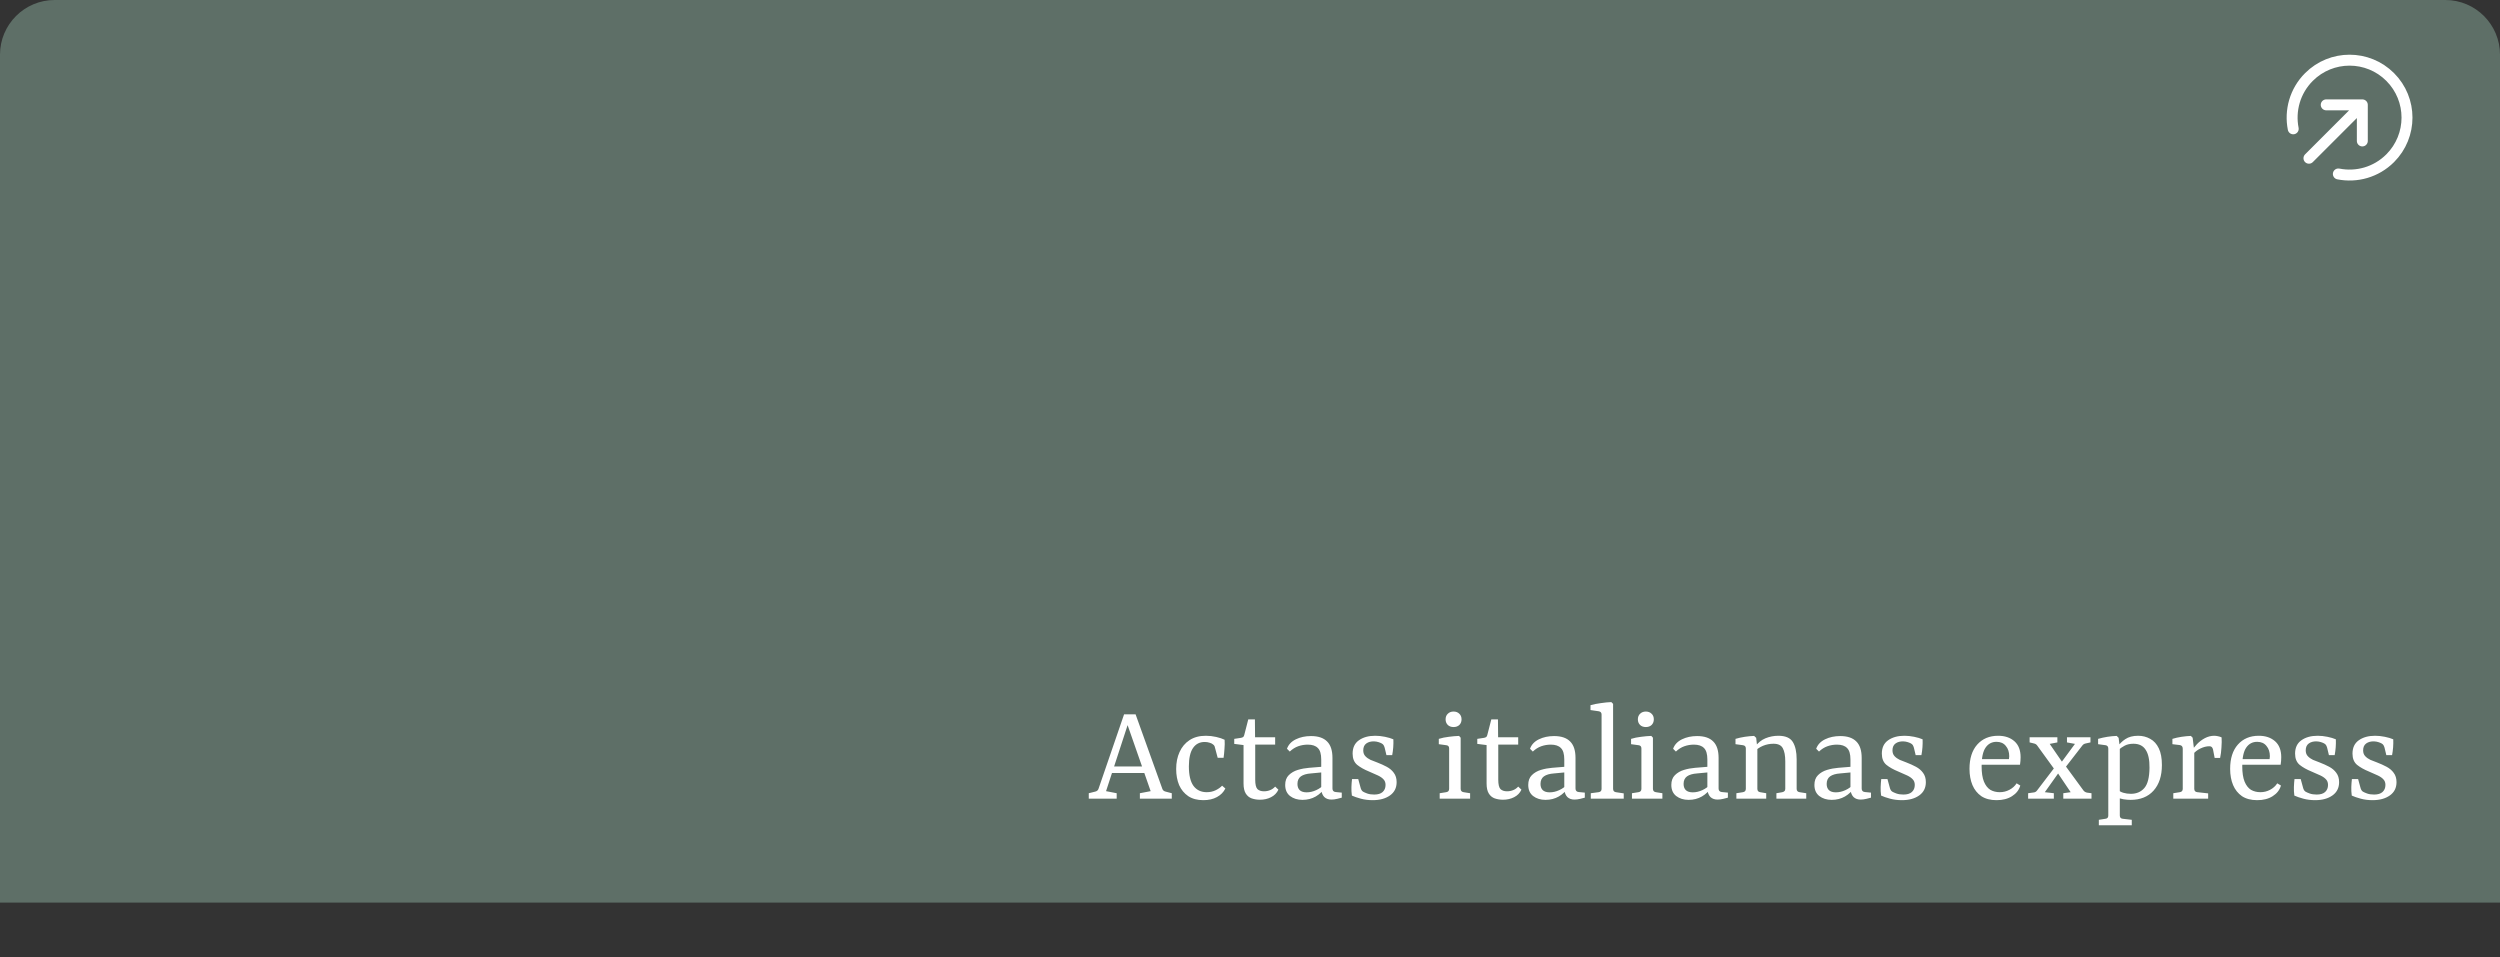 <svg width="457" height="175" viewBox="0 0 457 175" fill="none" xmlns="http://www.w3.org/2000/svg">
<rect x="0" y="0" width="457" height="175" fill="#333333" stroke="none"/>
<path d="M0 10C0 4.477 4.477 0 10 0H447C452.523 0 457 4.477 457 10V165H0V10Z" fill="#5E6F67"/>
<path d="M431.833 25.766V19.167M431.833 19.167H425.234M431.833 19.167L422.075 28.925M427.45 31.799C430.772 32.457 434.35 31.499 436.925 28.925C441.025 24.824 441.025 18.176 436.925 14.075C432.824 9.975 426.176 9.975 422.075 14.075C419.501 16.65 418.543 20.228 419.201 23.55" stroke="white" stroke-width="2" stroke-linecap="round" stroke-linejoin="round"/>
<path d="M202.861 140.114H209.449L209.908 141.302H202.483L202.861 140.114ZM212.473 144.191C212.563 144.461 212.761 144.632 213.067 144.704L214.201 145.001V146H208.369V145.001L210.34 144.623L205.75 131.474H206.479L202.186 144.623L204.13 145.001V146H199.027V145.001L200.215 144.704C200.521 144.632 200.719 144.461 200.809 144.191L205.48 130.583H207.586L212.473 144.191ZM215.004 140.573C215.004 139.403 215.211 138.368 215.625 137.468C216.039 136.55 216.642 135.83 217.434 135.308C218.244 134.768 219.243 134.498 220.431 134.498C221.061 134.498 221.691 134.57 222.321 134.714C222.951 134.858 223.464 135.029 223.86 135.227C223.896 135.749 223.887 136.307 223.833 136.901C223.797 137.477 223.743 138.017 223.671 138.521H222.591L222.159 136.901C222.123 136.703 222.078 136.541 222.024 136.415C221.97 136.289 221.88 136.181 221.754 136.091C221.592 135.947 221.376 135.839 221.106 135.767C220.836 135.677 220.539 135.632 220.215 135.632C219.297 135.632 218.586 136.001 218.082 136.739C217.578 137.477 217.326 138.593 217.326 140.087C217.326 141.689 217.605 142.877 218.163 143.651C218.739 144.425 219.549 144.812 220.593 144.812C221.187 144.812 221.727 144.695 222.213 144.461C222.699 144.227 223.095 143.948 223.401 143.624L223.995 144.137C223.671 144.803 223.158 145.325 222.456 145.703C221.772 146.081 220.944 146.27 219.972 146.27C218.874 146.27 217.956 146.027 217.218 145.541C216.48 145.037 215.922 144.362 215.544 143.516C215.184 142.652 215.004 141.671 215.004 140.573ZM227.32 136.199L225.619 135.983V135.065L226.861 134.876C227.041 134.84 227.176 134.786 227.266 134.714C227.356 134.624 227.419 134.498 227.455 134.336L228.184 131.501H229.399L229.426 134.768H233.098V136.118H229.453V142.517C229.453 143.381 229.588 143.957 229.858 144.245C230.146 144.515 230.542 144.65 231.046 144.65C231.46 144.65 231.838 144.578 232.18 144.434C232.54 144.29 232.846 144.074 233.098 143.786L233.692 144.353C233.404 144.965 232.954 145.424 232.342 145.73C231.748 146.036 231.073 146.189 230.317 146.189C229.777 146.189 229.273 146.108 228.805 145.946C228.355 145.784 227.995 145.487 227.725 145.055C227.455 144.623 227.32 144.011 227.32 143.219V136.199ZM238.093 146.216C237.193 146.216 236.437 145.982 235.825 145.514C235.231 145.046 234.934 144.371 234.934 143.489C234.934 142.733 235.15 142.139 235.582 141.707C236.032 141.257 236.59 140.933 237.256 140.735C237.922 140.537 238.597 140.411 239.281 140.357L241.927 140.141V141.167L239.632 141.383C238.84 141.437 238.228 141.617 237.796 141.923C237.382 142.229 237.175 142.688 237.175 143.3C237.175 143.786 237.31 144.164 237.58 144.434C237.868 144.704 238.291 144.839 238.849 144.839C239.443 144.839 240.028 144.704 240.604 144.434C241.198 144.164 241.648 143.831 241.954 143.435L242.197 143.948C241.819 144.614 241.261 145.163 240.523 145.595C239.803 146.009 238.993 146.216 238.093 146.216ZM235.258 136.874C235.528 136.118 236.068 135.542 236.878 135.146C237.688 134.75 238.615 134.552 239.659 134.552C240.973 134.552 241.954 134.885 242.602 135.551C243.25 136.199 243.574 137.198 243.574 138.548V144.137C243.574 144.533 243.772 144.749 244.168 144.785L245.275 144.893V145.811C245.095 145.865 244.816 145.937 244.438 146.027C244.06 146.117 243.709 146.162 243.385 146.162C242.845 146.162 242.413 146.009 242.089 145.703C241.783 145.397 241.594 144.947 241.522 144.353V138.845C241.522 137.837 241.315 137.135 240.901 136.739C240.505 136.325 239.893 136.118 239.065 136.118C238.453 136.118 237.868 136.217 237.31 136.415C236.752 136.613 236.239 136.937 235.771 137.387L235.258 136.874ZM247.123 145.433C247.051 144.893 247.024 144.371 247.042 143.867C247.06 143.345 247.096 142.859 247.15 142.409H248.284L248.689 143.894C248.779 144.29 248.932 144.56 249.148 144.704C249.328 144.812 249.589 144.929 249.931 145.055C250.291 145.181 250.714 145.244 251.2 145.244C251.884 145.244 252.397 145.091 252.739 144.785C253.099 144.461 253.279 144.029 253.279 143.489C253.279 143.075 253.162 142.742 252.928 142.49C252.694 142.22 252.352 141.977 251.902 141.761C251.452 141.545 250.903 141.302 250.255 141.032C249.373 140.672 248.653 140.267 248.095 139.817C247.537 139.349 247.258 138.665 247.258 137.765C247.258 136.685 247.636 135.875 248.392 135.335C249.166 134.777 250.165 134.498 251.389 134.498C251.965 134.498 252.559 134.561 253.171 134.687C253.783 134.813 254.296 134.966 254.71 135.146C254.728 135.632 254.719 136.118 254.683 136.604C254.647 137.09 254.584 137.567 254.494 138.035H253.441L253.117 136.685C253.063 136.505 253 136.352 252.928 136.226C252.856 136.1 252.739 135.992 252.577 135.902C252.415 135.812 252.217 135.731 251.983 135.659C251.767 135.587 251.506 135.542 251.2 135.524C250.624 135.506 250.147 135.632 249.769 135.902C249.391 136.172 249.202 136.595 249.202 137.171C249.202 137.603 249.328 137.954 249.58 138.224C249.832 138.494 250.147 138.719 250.525 138.899C250.921 139.061 251.335 139.223 251.767 139.385C252.379 139.619 252.955 139.88 253.495 140.168C254.035 140.456 254.467 140.825 254.791 141.275C255.133 141.725 255.304 142.292 255.304 142.976C255.304 144.02 254.899 144.83 254.089 145.406C253.279 145.982 252.226 146.27 250.93 146.27C250.156 146.27 249.436 146.18 248.77 146C248.104 145.82 247.555 145.631 247.123 145.433ZM267.009 144.191C267.009 144.551 267.189 144.758 267.549 144.812L268.737 145.001V146H263.175V145.001L264.363 144.812C264.723 144.758 264.903 144.551 264.903 144.191V136.82C264.903 136.46 264.732 136.262 264.39 136.226L263.013 136.037V135.065C263.589 134.885 264.201 134.759 264.849 134.687C265.515 134.597 266.136 134.543 266.712 134.525L267.009 134.849V144.191ZM267.171 131.501C267.171 131.915 267.036 132.257 266.766 132.527C266.496 132.779 266.145 132.905 265.713 132.905C265.281 132.905 264.93 132.779 264.66 132.527C264.39 132.257 264.255 131.915 264.255 131.501C264.255 131.069 264.39 130.727 264.66 130.475C264.93 130.205 265.281 130.07 265.713 130.07C266.145 130.07 266.496 130.205 266.766 130.475C267.036 130.727 267.171 131.069 267.171 131.501ZM271.749 136.199L270.048 135.983V135.065L271.29 134.876C271.47 134.84 271.605 134.786 271.695 134.714C271.785 134.624 271.848 134.498 271.884 134.336L272.613 131.501H273.828L273.855 134.768H277.527V136.118H273.882V142.517C273.882 143.381 274.017 143.957 274.287 144.245C274.575 144.515 274.971 144.65 275.475 144.65C275.889 144.65 276.267 144.578 276.609 144.434C276.969 144.29 277.275 144.074 277.527 143.786L278.121 144.353C277.833 144.965 277.383 145.424 276.771 145.73C276.177 146.036 275.502 146.189 274.746 146.189C274.206 146.189 273.702 146.108 273.234 145.946C272.784 145.784 272.424 145.487 272.154 145.055C271.884 144.623 271.749 144.011 271.749 143.219V136.199ZM282.522 146.216C281.622 146.216 280.866 145.982 280.254 145.514C279.66 145.046 279.363 144.371 279.363 143.489C279.363 142.733 279.579 142.139 280.011 141.707C280.461 141.257 281.019 140.933 281.685 140.735C282.351 140.537 283.026 140.411 283.71 140.357L286.356 140.141V141.167L284.061 141.383C283.269 141.437 282.657 141.617 282.225 141.923C281.811 142.229 281.604 142.688 281.604 143.3C281.604 143.786 281.739 144.164 282.009 144.434C282.297 144.704 282.72 144.839 283.278 144.839C283.872 144.839 284.457 144.704 285.033 144.434C285.627 144.164 286.077 143.831 286.383 143.435L286.626 143.948C286.248 144.614 285.69 145.163 284.952 145.595C284.232 146.009 283.422 146.216 282.522 146.216ZM279.687 136.874C279.957 136.118 280.497 135.542 281.307 135.146C282.117 134.75 283.044 134.552 284.088 134.552C285.402 134.552 286.383 134.885 287.031 135.551C287.679 136.199 288.003 137.198 288.003 138.548V144.137C288.003 144.533 288.201 144.749 288.597 144.785L289.704 144.893V145.811C289.524 145.865 289.245 145.937 288.867 146.027C288.489 146.117 288.138 146.162 287.814 146.162C287.274 146.162 286.842 146.009 286.518 145.703C286.212 145.397 286.023 144.947 285.951 144.353V138.845C285.951 137.837 285.744 137.135 285.33 136.739C284.934 136.325 284.322 136.118 283.494 136.118C282.882 136.118 282.297 136.217 281.739 136.415C281.181 136.613 280.668 136.937 280.2 137.387L279.687 136.874ZM294.873 144.191C294.873 144.551 295.044 144.758 295.386 144.812L296.817 145.028V146H290.796V145.001L292.227 144.812C292.587 144.758 292.767 144.56 292.767 144.218V130.61C292.767 130.268 292.587 130.07 292.227 130.016L290.742 129.8V128.909C291.3 128.747 291.93 128.621 292.632 128.531C293.352 128.423 293.991 128.36 294.549 128.342L294.873 128.666V144.191ZM302.156 144.191C302.156 144.551 302.336 144.758 302.696 144.812L303.884 145.001V146H298.322V145.001L299.51 144.812C299.87 144.758 300.05 144.551 300.05 144.191V136.82C300.05 136.46 299.879 136.262 299.537 136.226L298.16 136.037V135.065C298.736 134.885 299.348 134.759 299.996 134.687C300.662 134.597 301.283 134.543 301.859 134.525L302.156 134.849V144.191ZM302.318 131.501C302.318 131.915 302.183 132.257 301.913 132.527C301.643 132.779 301.292 132.905 300.86 132.905C300.428 132.905 300.077 132.779 299.807 132.527C299.537 132.257 299.402 131.915 299.402 131.501C299.402 131.069 299.537 130.727 299.807 130.475C300.077 130.205 300.428 130.07 300.86 130.07C301.292 130.07 301.643 130.205 301.913 130.475C302.183 130.727 302.318 131.069 302.318 131.501ZM308.678 146.216C307.778 146.216 307.022 145.982 306.41 145.514C305.816 145.046 305.519 144.371 305.519 143.489C305.519 142.733 305.735 142.139 306.167 141.707C306.617 141.257 307.175 140.933 307.841 140.735C308.507 140.537 309.182 140.411 309.866 140.357L312.512 140.141V141.167L310.217 141.383C309.425 141.437 308.813 141.617 308.381 141.923C307.967 142.229 307.76 142.688 307.76 143.3C307.76 143.786 307.895 144.164 308.165 144.434C308.453 144.704 308.876 144.839 309.434 144.839C310.028 144.839 310.613 144.704 311.189 144.434C311.783 144.164 312.233 143.831 312.539 143.435L312.782 143.948C312.404 144.614 311.846 145.163 311.108 145.595C310.388 146.009 309.578 146.216 308.678 146.216ZM305.843 136.874C306.113 136.118 306.653 135.542 307.463 135.146C308.273 134.75 309.2 134.552 310.244 134.552C311.558 134.552 312.539 134.885 313.187 135.551C313.835 136.199 314.159 137.198 314.159 138.548V144.137C314.159 144.533 314.357 144.749 314.753 144.785L315.86 144.893V145.811C315.68 145.865 315.401 145.937 315.023 146.027C314.645 146.117 314.294 146.162 313.97 146.162C313.43 146.162 312.998 146.009 312.674 145.703C312.368 145.397 312.179 144.947 312.107 144.353V138.845C312.107 137.837 311.9 137.135 311.486 136.739C311.09 136.325 310.478 136.118 309.65 136.118C309.038 136.118 308.453 136.217 307.895 136.415C307.337 136.613 306.824 136.937 306.356 137.387L305.843 136.874ZM324.728 146V145.001L325.808 144.812C325.97 144.776 326.096 144.713 326.186 144.623C326.294 144.533 326.348 144.389 326.348 144.191V139.196C326.348 138.116 326.195 137.306 325.889 136.766C325.601 136.226 325.034 135.956 324.188 135.956C323.522 135.956 322.883 136.082 322.271 136.334C321.677 136.586 321.137 136.955 320.651 137.441L320.732 136.604C321.308 135.812 321.974 135.263 322.73 134.957C323.486 134.651 324.269 134.498 325.079 134.498C326.375 134.498 327.257 134.876 327.725 135.632C328.193 136.388 328.427 137.45 328.427 138.818V144.191C328.427 144.551 328.607 144.758 328.967 144.812L330.182 145.001V146H324.728ZM317.411 146V145.001L318.599 144.812C318.959 144.758 319.139 144.551 319.139 144.191V136.82C319.139 136.478 318.968 136.28 318.626 136.226L317.249 136.037V135.065C317.789 134.903 318.356 134.777 318.95 134.687C319.562 134.597 320.129 134.543 320.651 134.525L321.029 134.876L321.245 136.82V144.191C321.245 144.551 321.416 144.758 321.758 144.812L322.865 145.001V146H317.411ZM334.834 146.216C333.934 146.216 333.178 145.982 332.566 145.514C331.972 145.046 331.675 144.371 331.675 143.489C331.675 142.733 331.891 142.139 332.323 141.707C332.773 141.257 333.331 140.933 333.997 140.735C334.663 140.537 335.338 140.411 336.022 140.357L338.668 140.141V141.167L336.373 141.383C335.581 141.437 334.969 141.617 334.537 141.923C334.123 142.229 333.916 142.688 333.916 143.3C333.916 143.786 334.051 144.164 334.321 144.434C334.609 144.704 335.032 144.839 335.59 144.839C336.184 144.839 336.769 144.704 337.345 144.434C337.939 144.164 338.389 143.831 338.695 143.435L338.938 143.948C338.56 144.614 338.002 145.163 337.264 145.595C336.544 146.009 335.734 146.216 334.834 146.216ZM331.999 136.874C332.269 136.118 332.809 135.542 333.619 135.146C334.429 134.75 335.356 134.552 336.4 134.552C337.714 134.552 338.695 134.885 339.343 135.551C339.991 136.199 340.315 137.198 340.315 138.548V144.137C340.315 144.533 340.513 144.749 340.909 144.785L342.016 144.893V145.811C341.836 145.865 341.557 145.937 341.179 146.027C340.801 146.117 340.45 146.162 340.126 146.162C339.586 146.162 339.154 146.009 338.83 145.703C338.524 145.397 338.335 144.947 338.263 144.353V138.845C338.263 137.837 338.056 137.135 337.642 136.739C337.246 136.325 336.634 136.118 335.806 136.118C335.194 136.118 334.609 136.217 334.051 136.415C333.493 136.613 332.98 136.937 332.512 137.387L331.999 136.874ZM343.865 145.433C343.793 144.893 343.766 144.371 343.784 143.867C343.802 143.345 343.838 142.859 343.892 142.409H345.026L345.431 143.894C345.521 144.29 345.674 144.56 345.89 144.704C346.07 144.812 346.331 144.929 346.673 145.055C347.033 145.181 347.456 145.244 347.942 145.244C348.626 145.244 349.139 145.091 349.481 144.785C349.841 144.461 350.021 144.029 350.021 143.489C350.021 143.075 349.904 142.742 349.67 142.49C349.436 142.22 349.094 141.977 348.644 141.761C348.194 141.545 347.645 141.302 346.997 141.032C346.115 140.672 345.395 140.267 344.837 139.817C344.279 139.349 344 138.665 344 137.765C344 136.685 344.378 135.875 345.134 135.335C345.908 134.777 346.907 134.498 348.131 134.498C348.707 134.498 349.301 134.561 349.913 134.687C350.525 134.813 351.038 134.966 351.452 135.146C351.47 135.632 351.461 136.118 351.425 136.604C351.389 137.09 351.326 137.567 351.236 138.035H350.183L349.859 136.685C349.805 136.505 349.742 136.352 349.67 136.226C349.598 136.1 349.481 135.992 349.319 135.902C349.157 135.812 348.959 135.731 348.725 135.659C348.509 135.587 348.248 135.542 347.942 135.524C347.366 135.506 346.889 135.632 346.511 135.902C346.133 136.172 345.944 136.595 345.944 137.171C345.944 137.603 346.07 137.954 346.322 138.224C346.574 138.494 346.889 138.719 347.267 138.899C347.663 139.061 348.077 139.223 348.509 139.385C349.121 139.619 349.697 139.88 350.237 140.168C350.777 140.456 351.209 140.825 351.533 141.275C351.875 141.725 352.046 142.292 352.046 142.976C352.046 144.02 351.641 144.83 350.831 145.406C350.021 145.982 348.968 146.27 347.672 146.27C346.898 146.27 346.178 146.18 345.512 146C344.846 145.82 344.297 145.631 343.865 145.433ZM360.024 140.546C360.024 138.656 360.492 137.18 361.428 136.118C362.382 135.038 363.66 134.498 365.262 134.498C366.486 134.498 367.476 134.831 368.232 135.497C368.988 136.163 369.366 137.135 369.366 138.413C369.366 138.593 369.357 138.818 369.339 139.088C369.321 139.34 369.294 139.574 369.258 139.79H361.563V138.764H367.233C367.251 138.674 367.26 138.593 367.26 138.521C367.278 138.449 367.287 138.359 367.287 138.251C367.287 137.477 367.08 136.847 366.666 136.361C366.27 135.857 365.703 135.605 364.965 135.605C364.119 135.605 363.453 135.956 362.967 136.658C362.481 137.36 362.238 138.494 362.238 140.06C362.238 141.248 362.382 142.193 362.67 142.895C362.958 143.579 363.345 144.074 363.831 144.38C364.335 144.668 364.911 144.812 365.559 144.812C366.189 144.812 366.774 144.668 367.314 144.38C367.872 144.092 368.313 143.696 368.637 143.192L369.312 143.597C369.078 144.407 368.574 145.055 367.8 145.541C367.044 146.027 366.099 146.27 364.965 146.27C363.849 146.27 362.922 146.027 362.184 145.541C361.464 145.037 360.924 144.362 360.564 143.516C360.204 142.652 360.024 141.662 360.024 140.546ZM370.743 146V145.001L371.715 144.866C371.985 144.848 372.201 144.731 372.363 144.515L375.9 139.871H376.44L379.302 135.983L377.844 135.713V134.768H382.137V135.713L381.273 135.902C381.003 135.956 380.796 136.082 380.652 136.28L377.223 140.708H376.71L373.794 144.812L375.441 145.001V146H370.743ZM377.169 146V145.001L378.519 144.812L375.9 140.924H375.765L372.417 136.307C372.273 136.091 372.066 135.956 371.796 135.902L371.013 135.713V134.768H376.089V135.713L374.685 135.983L377.304 139.79H377.412L380.868 144.515C381.03 144.713 381.246 144.839 381.516 144.893L382.326 145.001V146H377.169ZM383.667 150.86V149.861L384.882 149.672C385.224 149.636 385.395 149.438 385.395 149.078V136.847C385.395 136.487 385.233 136.28 384.909 136.226L383.532 136.037V135.065C384.09 134.903 384.657 134.777 385.233 134.687C385.809 134.597 386.376 134.543 386.934 134.525L387.285 134.876L387.501 136.604V149.078C387.501 149.438 387.681 149.636 388.041 149.672L389.688 149.861V150.86H383.667ZM389.472 146.216C389.076 146.216 388.644 146.18 388.176 146.108C387.726 146.036 387.33 145.91 386.988 145.73L387.231 144.407C387.429 144.623 387.735 144.794 388.149 144.92C388.563 145.046 389.022 145.109 389.526 145.109C390.552 145.109 391.371 144.758 391.983 144.056C392.595 143.354 392.91 142.121 392.928 140.357C392.946 138.881 392.712 137.783 392.226 137.063C391.758 136.325 391.011 135.956 389.985 135.956C389.373 135.956 388.842 136.073 388.392 136.307C387.942 136.541 387.591 136.793 387.339 137.063L387.069 136.55C387.429 135.992 387.906 135.515 388.5 135.119C389.112 134.705 389.895 134.498 390.849 134.498C391.659 134.498 392.397 134.687 393.063 135.065C393.729 135.425 394.251 136.001 394.629 136.793C395.007 137.567 395.196 138.584 395.196 139.844C395.196 141.842 394.683 143.408 393.657 144.542C392.649 145.658 391.254 146.216 389.472 146.216ZM400.626 137.333C400.86 136.901 401.184 136.469 401.598 136.037C402.03 135.587 402.516 135.218 403.056 134.93C403.614 134.642 404.181 134.498 404.757 134.498C404.955 134.498 405.18 134.525 405.432 134.579C405.702 134.633 405.927 134.705 406.107 134.795C406.143 135.335 406.134 135.956 406.08 136.658C406.044 137.342 405.963 137.972 405.837 138.548H404.838L404.541 137.009C404.487 136.793 404.406 136.64 404.298 136.55C404.208 136.46 404.064 136.415 403.866 136.415C403.344 136.415 402.804 136.55 402.246 136.82C401.688 137.072 401.184 137.477 400.734 138.035L400.626 137.333ZM401.112 137.306V144.191C401.112 144.569 401.301 144.776 401.679 144.812L403.65 145.028V146H397.278V145.001L398.466 144.812C398.826 144.758 399.006 144.551 399.006 144.191V136.874C399.006 136.478 398.826 136.253 398.466 136.199L397.116 136.037V135.065C397.638 134.903 398.196 134.777 398.79 134.687C399.402 134.597 399.969 134.543 400.491 134.525L400.815 134.849L401.112 137.306ZM407.67 140.546C407.67 138.656 408.138 137.18 409.074 136.118C410.028 135.038 411.306 134.498 412.908 134.498C414.132 134.498 415.122 134.831 415.878 135.497C416.634 136.163 417.012 137.135 417.012 138.413C417.012 138.593 417.003 138.818 416.985 139.088C416.967 139.34 416.94 139.574 416.904 139.79H409.209V138.764H414.879C414.897 138.674 414.906 138.593 414.906 138.521C414.924 138.449 414.933 138.359 414.933 138.251C414.933 137.477 414.726 136.847 414.312 136.361C413.916 135.857 413.349 135.605 412.611 135.605C411.765 135.605 411.099 135.956 410.613 136.658C410.127 137.36 409.884 138.494 409.884 140.06C409.884 141.248 410.028 142.193 410.316 142.895C410.604 143.579 410.991 144.074 411.477 144.38C411.981 144.668 412.557 144.812 413.205 144.812C413.835 144.812 414.42 144.668 414.96 144.38C415.518 144.092 415.959 143.696 416.283 143.192L416.958 143.597C416.724 144.407 416.22 145.055 415.446 145.541C414.69 146.027 413.745 146.27 412.611 146.27C411.495 146.27 410.568 146.027 409.83 145.541C409.11 145.037 408.57 144.362 408.21 143.516C407.85 142.652 407.67 141.662 407.67 140.546ZM419.407 145.433C419.335 144.893 419.308 144.371 419.326 143.867C419.344 143.345 419.38 142.859 419.434 142.409H420.568L420.973 143.894C421.063 144.29 421.216 144.56 421.432 144.704C421.612 144.812 421.873 144.929 422.215 145.055C422.575 145.181 422.998 145.244 423.484 145.244C424.168 145.244 424.681 145.091 425.023 144.785C425.383 144.461 425.563 144.029 425.563 143.489C425.563 143.075 425.446 142.742 425.212 142.49C424.978 142.22 424.636 141.977 424.186 141.761C423.736 141.545 423.187 141.302 422.539 141.032C421.657 140.672 420.937 140.267 420.379 139.817C419.821 139.349 419.542 138.665 419.542 137.765C419.542 136.685 419.92 135.875 420.676 135.335C421.45 134.777 422.449 134.498 423.673 134.498C424.249 134.498 424.843 134.561 425.455 134.687C426.067 134.813 426.58 134.966 426.994 135.146C427.012 135.632 427.003 136.118 426.967 136.604C426.931 137.09 426.868 137.567 426.778 138.035H425.725L425.401 136.685C425.347 136.505 425.284 136.352 425.212 136.226C425.14 136.1 425.023 135.992 424.861 135.902C424.699 135.812 424.501 135.731 424.267 135.659C424.051 135.587 423.79 135.542 423.484 135.524C422.908 135.506 422.431 135.632 422.053 135.902C421.675 136.172 421.486 136.595 421.486 137.171C421.486 137.603 421.612 137.954 421.864 138.224C422.116 138.494 422.431 138.719 422.809 138.899C423.205 139.061 423.619 139.223 424.051 139.385C424.663 139.619 425.239 139.88 425.779 140.168C426.319 140.456 426.751 140.825 427.075 141.275C427.417 141.725 427.588 142.292 427.588 142.976C427.588 144.02 427.183 144.83 426.373 145.406C425.563 145.982 424.51 146.27 423.214 146.27C422.44 146.27 421.72 146.18 421.054 146C420.388 145.82 419.839 145.631 419.407 145.433ZM429.901 145.433C429.829 144.893 429.802 144.371 429.82 143.867C429.838 143.345 429.874 142.859 429.928 142.409H431.062L431.467 143.894C431.557 144.29 431.71 144.56 431.926 144.704C432.106 144.812 432.367 144.929 432.709 145.055C433.069 145.181 433.492 145.244 433.978 145.244C434.662 145.244 435.175 145.091 435.517 144.785C435.877 144.461 436.057 144.029 436.057 143.489C436.057 143.075 435.94 142.742 435.706 142.49C435.472 142.22 435.13 141.977 434.68 141.761C434.23 141.545 433.681 141.302 433.033 141.032C432.151 140.672 431.431 140.267 430.873 139.817C430.315 139.349 430.036 138.665 430.036 137.765C430.036 136.685 430.414 135.875 431.17 135.335C431.944 134.777 432.943 134.498 434.167 134.498C434.743 134.498 435.337 134.561 435.949 134.687C436.561 134.813 437.074 134.966 437.488 135.146C437.506 135.632 437.497 136.118 437.461 136.604C437.425 137.09 437.362 137.567 437.272 138.035H436.219L435.895 136.685C435.841 136.505 435.778 136.352 435.706 136.226C435.634 136.1 435.517 135.992 435.355 135.902C435.193 135.812 434.995 135.731 434.761 135.659C434.545 135.587 434.284 135.542 433.978 135.524C433.402 135.506 432.925 135.632 432.547 135.902C432.169 136.172 431.98 136.595 431.98 137.171C431.98 137.603 432.106 137.954 432.358 138.224C432.61 138.494 432.925 138.719 433.303 138.899C433.699 139.061 434.113 139.223 434.545 139.385C435.157 139.619 435.733 139.88 436.273 140.168C436.813 140.456 437.245 140.825 437.569 141.275C437.911 141.725 438.082 142.292 438.082 142.976C438.082 144.02 437.677 144.83 436.867 145.406C436.057 145.982 435.004 146.27 433.708 146.27C432.934 146.27 432.214 146.18 431.548 146C430.882 145.82 430.333 145.631 429.901 145.433Z" fill="white"/>
</svg>
